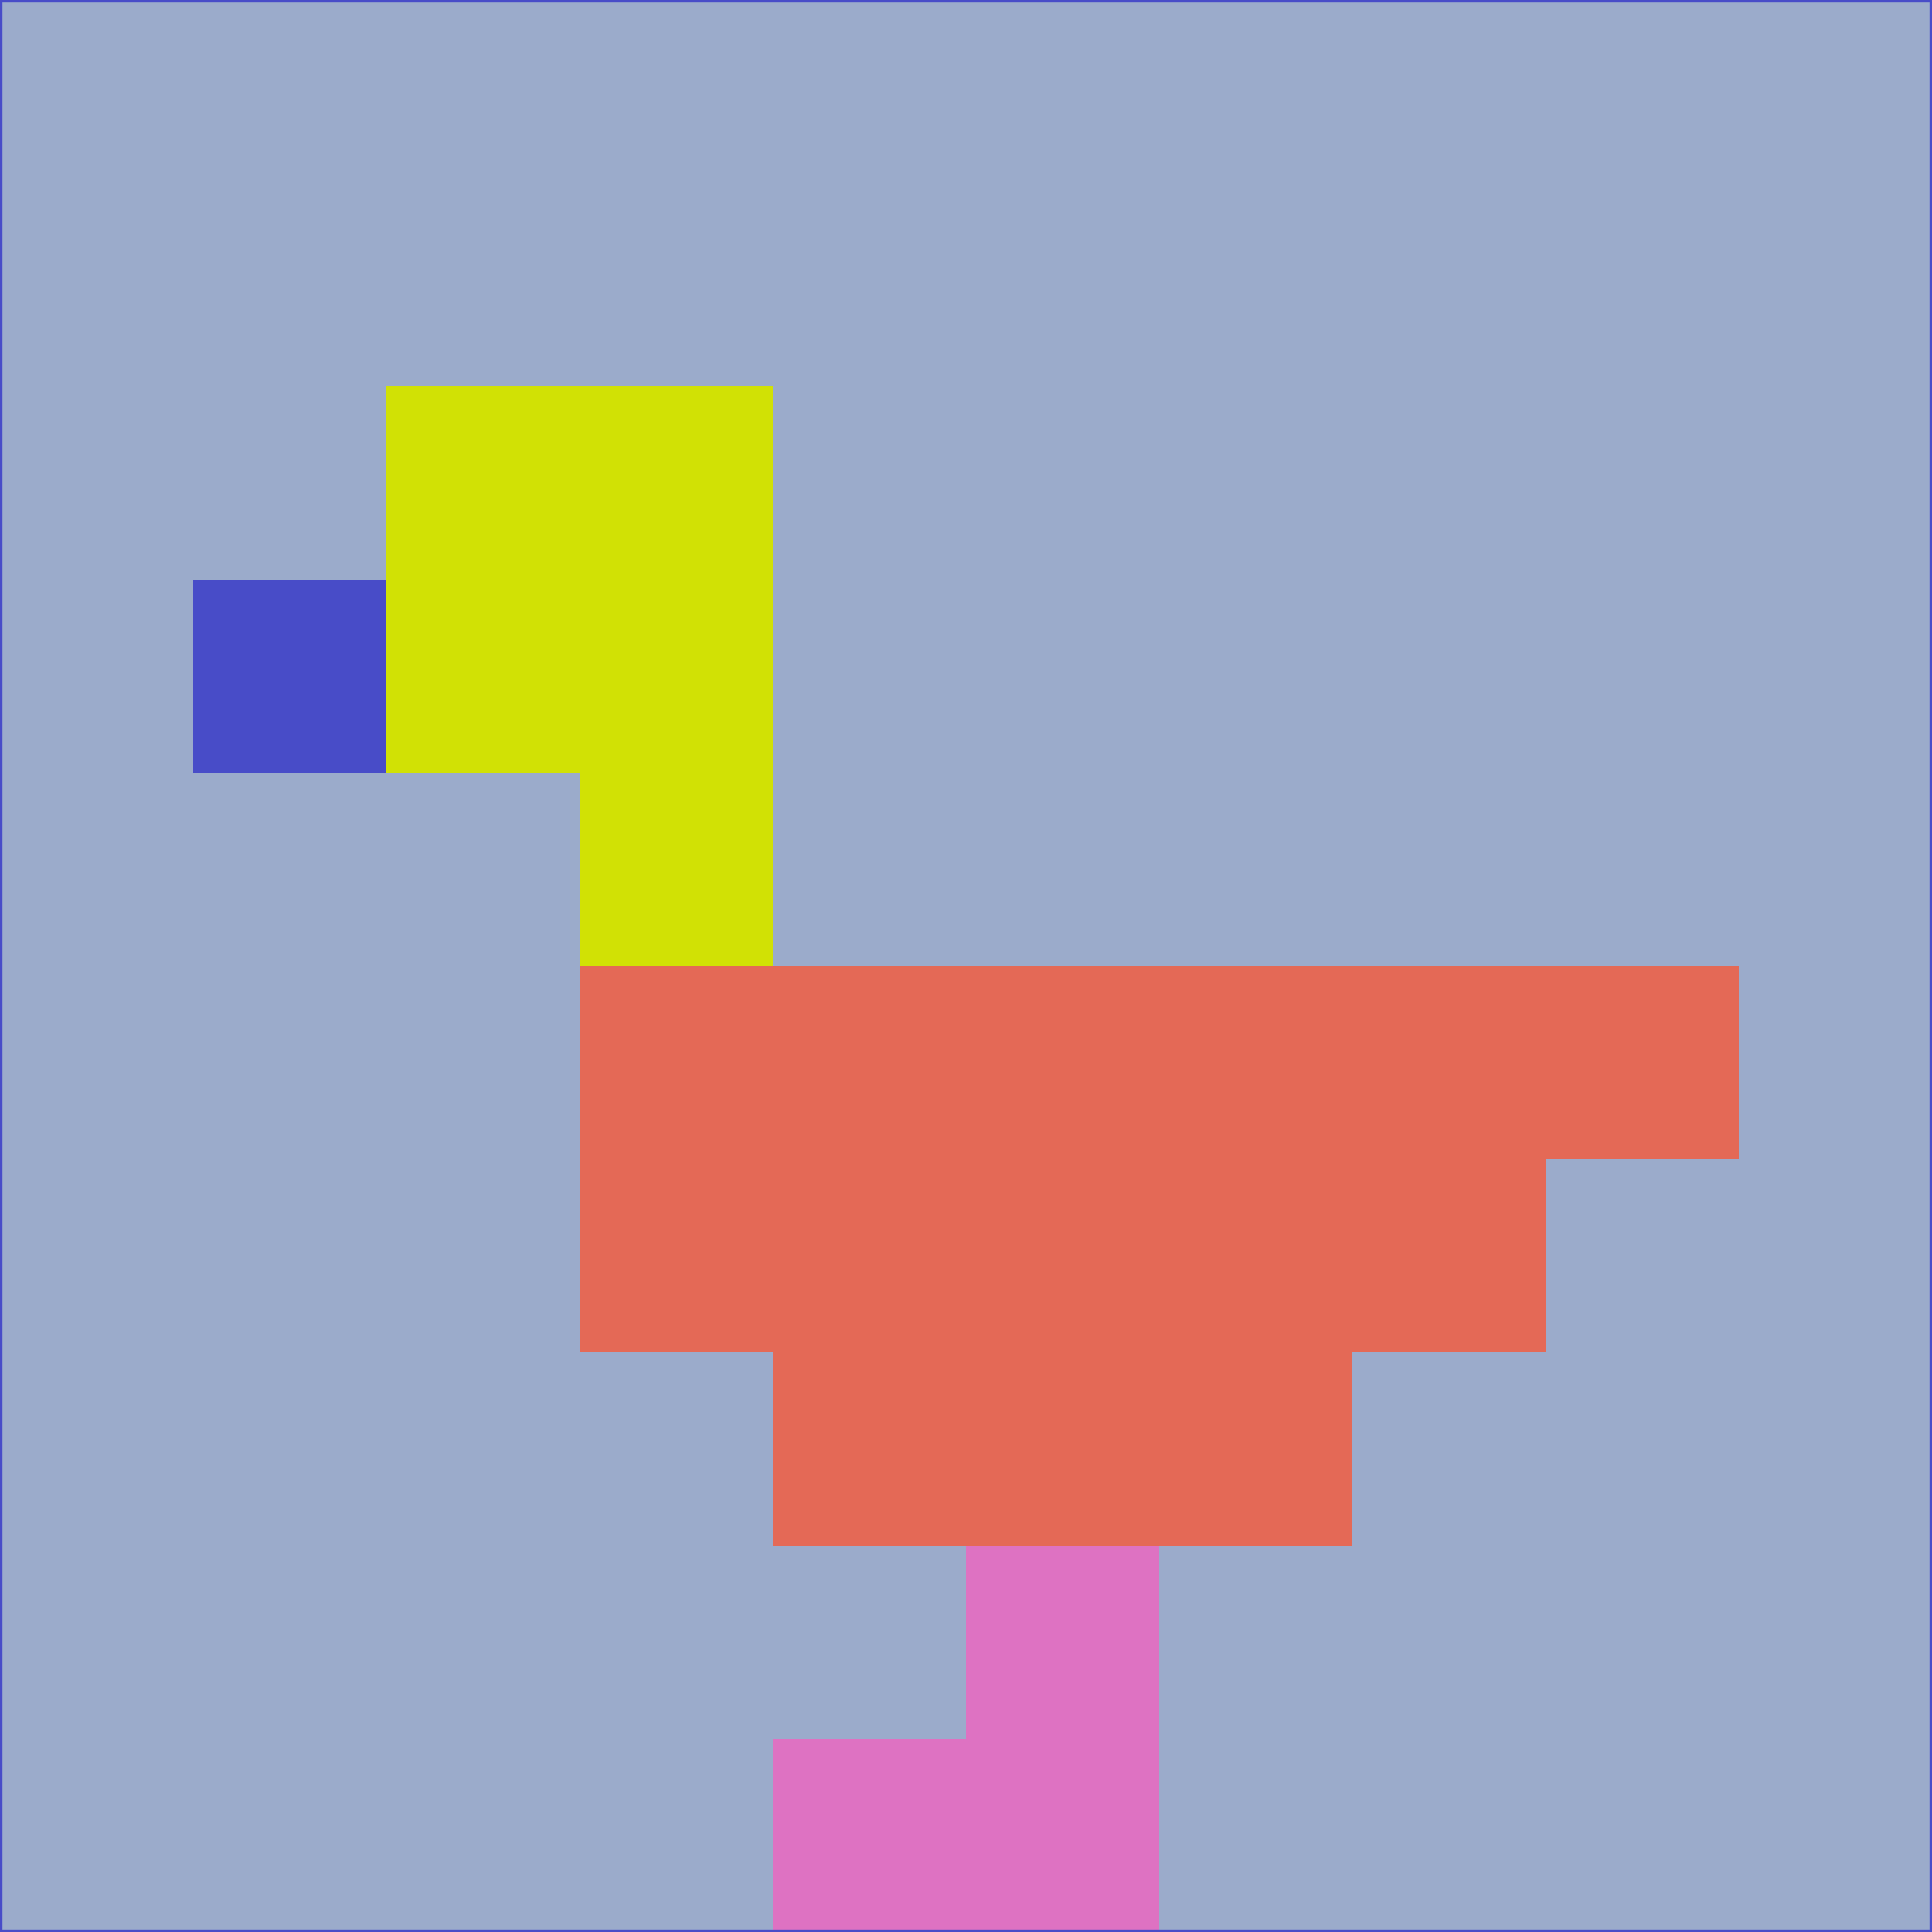 <svg xmlns="http://www.w3.org/2000/svg" version="1.1" width="785" height="785">
  <title>'goose-pfp-694263' by Dmitri Cherniak (Cyberpunk Edition)</title>
  <desc>
    seed=918093
    backgroundColor=#9babcb
    padding=20
    innerPadding=0
    timeout=500
    dimension=1
    border=false
    Save=function(){return n.handleSave()}
    frame=12

    Rendered at 2024-09-15T22:37:00.281Z
    Generated in 1ms
    Modified for Cyberpunk theme with new color scheme
  </desc>
  <defs/>
  <rect width="100%" height="100%" fill="#9babcb"/>
  <g>
    <g id="0-0">
      <rect x="0" y="0" height="785" width="785" fill="#9babcb"/>
      <g>
        <!-- Neon blue -->
        <rect id="0-0-2-2-2-2" x="157" y="157" width="157" height="157" fill="#d1e105"/>
        <rect id="0-0-3-2-1-4" x="235.5" y="157" width="78.5" height="314" fill="#d1e105"/>
        <!-- Electric purple -->
        <rect id="0-0-4-5-5-1" x="314" y="392.5" width="392.5" height="78.5" fill="#e46956"/>
        <rect id="0-0-3-5-5-2" x="235.5" y="392.5" width="392.5" height="157" fill="#e46956"/>
        <rect id="0-0-4-5-3-3" x="314" y="392.5" width="235.5" height="235.5" fill="#e46956"/>
        <!-- Neon pink -->
        <rect id="0-0-1-3-1-1" x="78.5" y="235.5" width="78.5" height="78.5" fill="#484cc8"/>
        <!-- Cyber yellow -->
        <rect id="0-0-5-8-1-2" x="392.5" y="628" width="78.5" height="157" fill="#de72c2"/>
        <rect id="0-0-4-9-2-1" x="314" y="706.5" width="157" height="78.5" fill="#de72c2"/>
      </g>
      <rect x="0" y="0" stroke="#484cc8" stroke-width="2" height="785" width="785" fill="none"/>
    </g>
  </g>
  <script xmlns=""/>
</svg>
